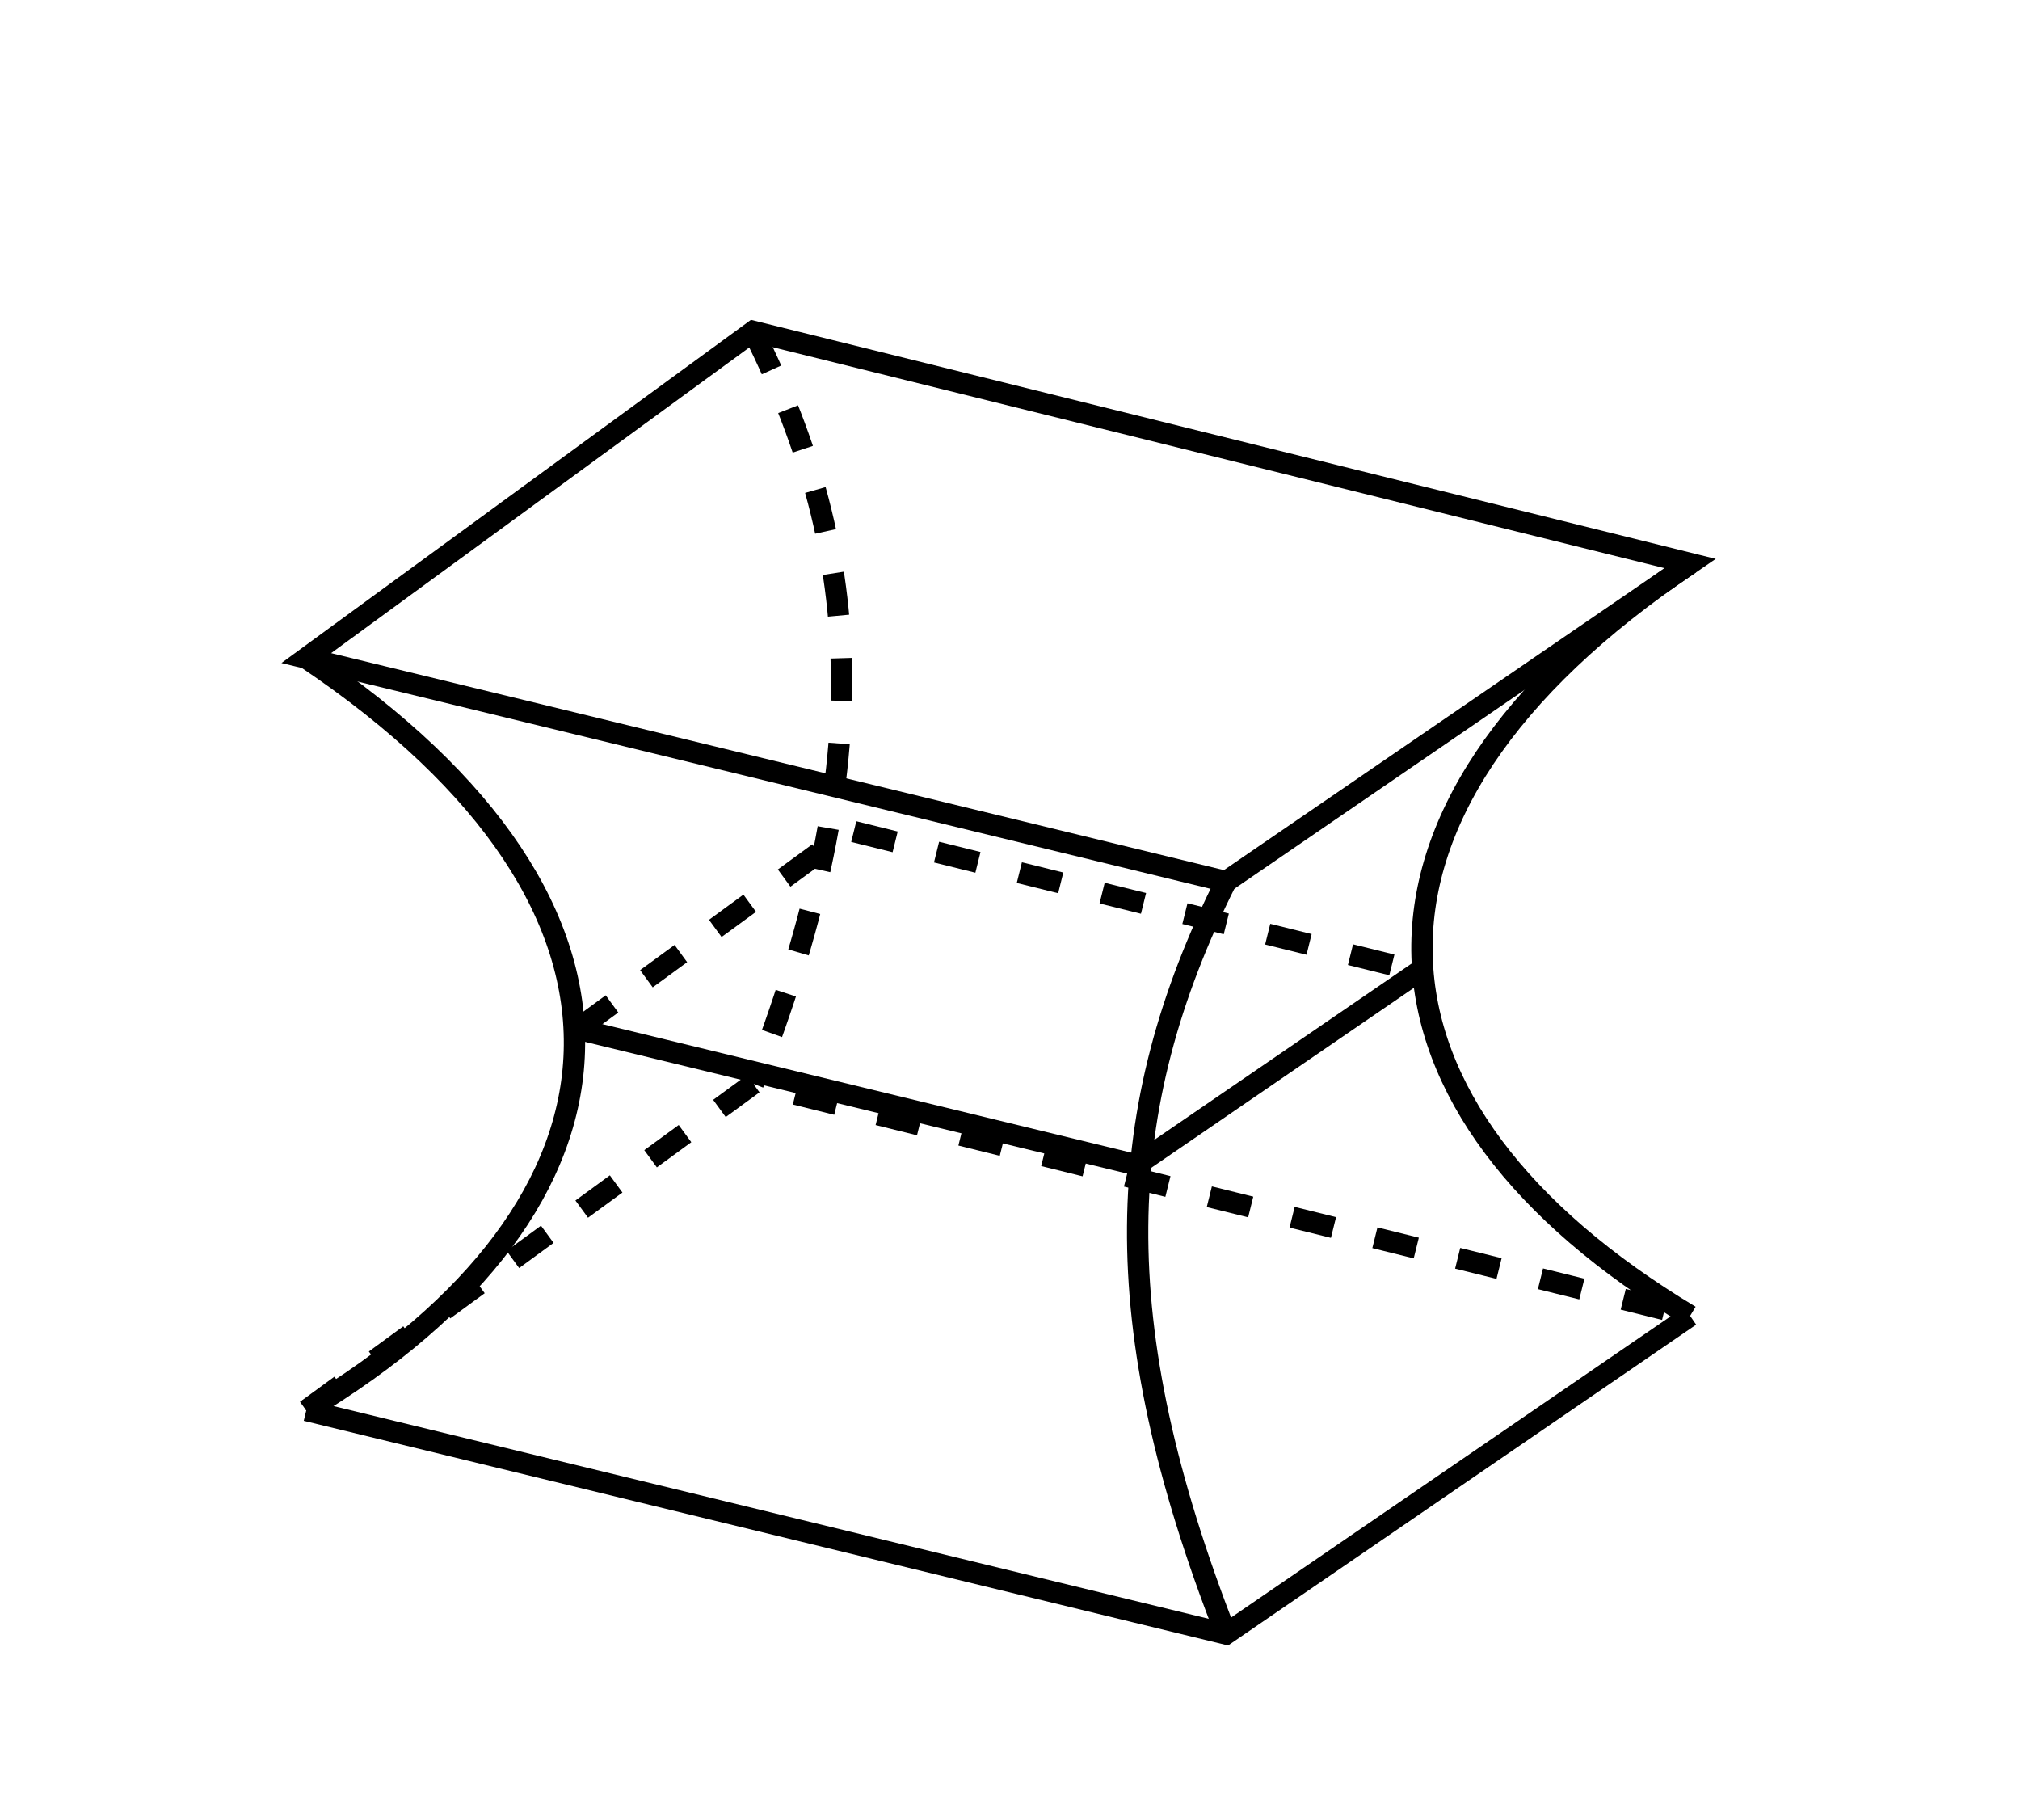 <svg xmlns="http://www.w3.org/2000/svg" viewBox="0 0 142.107 128"><g aria-label="Hyperbolic Bicylinder" stroke-width=".265"></g><path d="M52.99 23.308L21.546 46.286l64.702 15.722 32.653-22.373zM21.546 99.203l64.702 15.722 32.653-22.373" fill="none" stroke="#000" stroke-width="1.5"/><path d="M21.546 99.203L52.99 76.225l65.911 16.327" fill="none" stroke="#000" stroke-width="1.5" stroke-dasharray="3,3"/><path d="M21.546 46.286c26.25 17.64 24.041 38.486 0 52.917M118.901 39.635c-26.25 17.639-24.04 38.485 0 52.917M86.248 62.008c-8.018 16.036-8.553 31.002 0 52.917" fill="none" stroke="#000" stroke-width="1.5"/><path d="M52.99 23.308c8.018 16.036 8.553 31.002 0 52.917" fill="none" stroke="#000" stroke-width="1.5" stroke-dasharray="3,3"/><path d="M40.632 72.38l39.328 9.556 19.849-13.6" fill="none" stroke="#000" stroke-width="1.5"/><path d="M40.632 72.38l19.113-13.968 40.064 9.924" fill="none" stroke="#000" stroke-width="1.5" stroke-dasharray="3,3"/></svg>